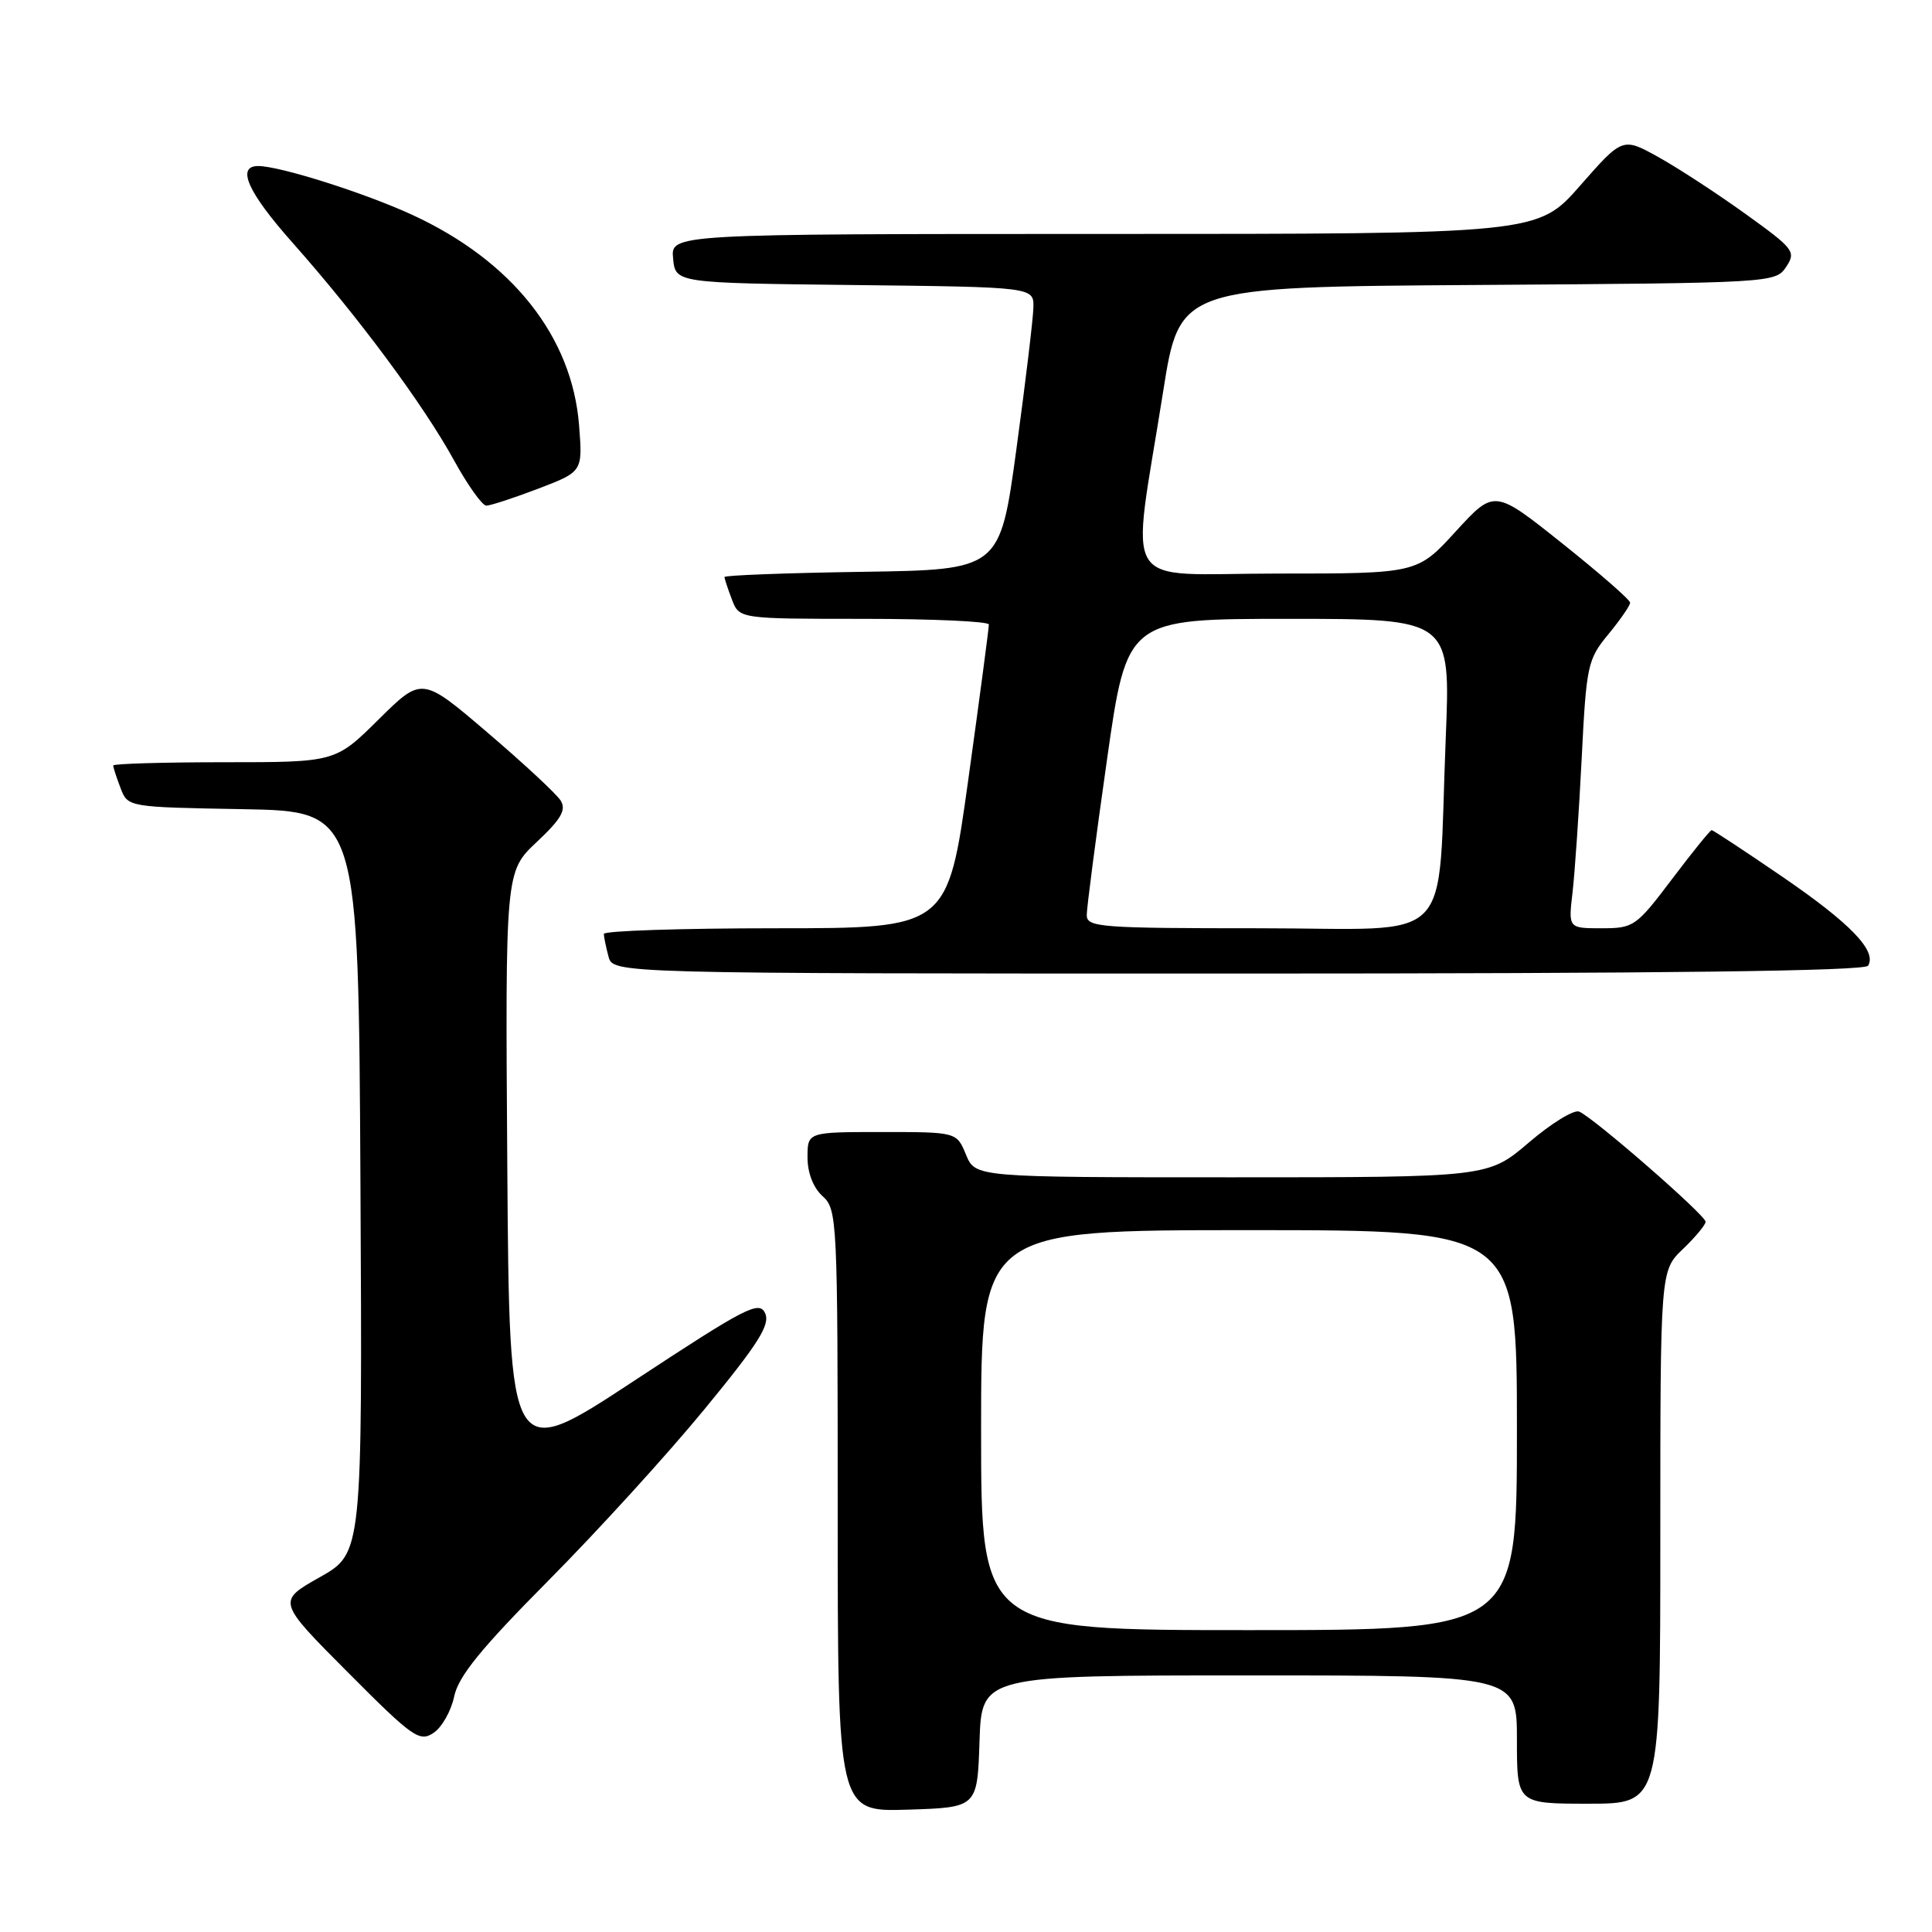 <?xml version="1.0" encoding="UTF-8" standalone="no"?>
<!DOCTYPE svg PUBLIC "-//W3C//DTD SVG 1.1//EN" "http://www.w3.org/Graphics/SVG/1.1/DTD/svg11.dtd" >
<svg xmlns="http://www.w3.org/2000/svg" xmlns:xlink="http://www.w3.org/1999/xlink" version="1.1" viewBox="0 0 256 256">
 <g >
 <path fill="currentColor"
d=" M 129.79 230.75 C 130.08 222.00 130.08 222.00 165.54 222.00 C 201.00 222.00 201.00 222.00 201.00 230.50 C 201.00 239.00 201.00 239.00 210.50 239.00 C 220.00 239.00 220.00 239.00 220.00 203.69 C 220.00 168.37 220.00 168.37 223.00 165.50 C 224.65 163.92 226.00 162.29 226.00 161.89 C 226.00 161.02 211.09 148.03 209.24 147.29 C 208.54 147.01 205.55 148.85 202.58 151.39 C 197.18 156.00 197.18 156.00 163.21 156.00 C 129.24 156.00 129.24 156.00 128.00 153.00 C 126.76 150.00 126.76 150.00 116.88 150.00 C 107.00 150.00 107.00 150.00 107.00 153.35 C 107.00 155.42 107.76 157.38 109.00 158.50 C 110.94 160.25 111.00 161.58 111.00 200.19 C 111.00 240.08 111.00 240.08 120.25 239.79 C 129.50 239.50 129.50 239.50 129.79 230.75 Z  M 60.18 224.79 C 60.74 222.12 63.70 218.47 72.71 209.39 C 79.20 202.85 88.50 192.64 93.38 186.69 C 100.54 177.98 102.08 175.52 101.38 174.00 C 100.59 172.31 98.85 173.21 84.00 182.98 C 67.50 193.84 67.50 193.84 67.22 154.67 C 66.95 115.50 66.95 115.50 71.11 111.58 C 74.36 108.53 75.06 107.32 74.29 106.08 C 73.75 105.21 69.39 101.16 64.61 97.08 C 55.91 89.65 55.91 89.65 50.17 95.33 C 44.44 101.00 44.44 101.00 29.72 101.00 C 21.62 101.00 15.00 101.20 15.00 101.43 C 15.00 101.67 15.43 103.01 15.97 104.41 C 16.93 106.95 16.93 106.95 32.22 107.22 C 47.50 107.50 47.50 107.50 47.76 156.65 C 48.02 205.80 48.02 205.80 42.37 208.99 C 36.72 212.18 36.72 212.18 46.07 221.57 C 54.69 230.23 55.58 230.86 57.44 229.62 C 58.55 228.89 59.78 226.71 60.18 224.79 Z  M 247.53 127.96 C 248.73 126.01 245.21 122.36 236.17 116.17 C 231.21 112.78 227.00 110.00 226.80 110.00 C 226.61 110.00 224.24 112.92 221.54 116.50 C 216.80 122.77 216.48 123.00 212.22 123.00 C 207.81 123.00 207.81 123.00 208.37 118.25 C 208.67 115.64 209.22 107.66 209.58 100.52 C 210.20 88.15 210.36 87.39 213.11 84.05 C 214.70 82.12 216.00 80.24 216.00 79.86 C 216.00 79.48 211.95 75.95 207.00 72.00 C 198.01 64.83 198.01 64.83 192.90 70.41 C 187.80 76.00 187.80 76.00 169.26 76.00 C 148.05 76.00 149.86 78.89 154.12 51.90 C 156.31 38.02 156.31 38.02 195.78 37.76 C 234.82 37.50 235.27 37.48 236.67 35.37 C 238.01 33.35 237.73 32.98 231.32 28.37 C 227.60 25.69 222.41 22.30 219.79 20.84 C 215.01 18.18 215.01 18.18 209.38 24.59 C 203.76 31.00 203.76 31.00 146.31 31.00 C 88.87 31.00 88.87 31.00 89.19 34.25 C 89.50 37.50 89.50 37.50 113.25 37.77 C 137.00 38.04 137.00 38.04 136.93 40.77 C 136.89 42.27 135.88 50.70 134.68 59.50 C 132.50 75.50 132.50 75.50 114.25 75.77 C 104.21 75.92 96.00 76.23 96.00 76.46 C 96.00 76.68 96.44 78.02 96.98 79.43 C 97.95 82.00 97.95 82.00 114.48 82.00 C 123.56 82.00 131.01 82.34 131.03 82.75 C 131.04 83.16 129.82 92.39 128.31 103.25 C 125.57 123.00 125.57 123.00 102.79 123.00 C 90.25 123.00 80.01 123.34 80.01 123.75 C 80.02 124.16 80.30 125.51 80.63 126.75 C 81.23 129.00 81.23 129.00 164.06 129.00 C 220.52 129.00 247.09 128.67 247.53 127.96 Z  M 71.32 64.75 C 77.21 62.50 77.21 62.50 76.73 56.36 C 75.81 44.61 67.87 34.58 54.65 28.48 C 48.37 25.58 37.08 22.00 34.21 22.00 C 31.28 22.00 32.83 25.47 38.72 32.11 C 47.43 41.92 56.08 53.58 60.15 60.98 C 61.97 64.29 63.90 67.00 64.44 67.00 C 64.98 67.00 68.07 65.99 71.32 64.75 Z  M 130.00 189.50 C 130.00 163.00 130.00 163.00 165.50 163.00 C 201.00 163.00 201.00 163.00 201.00 189.50 C 201.00 216.00 201.00 216.00 165.50 216.00 C 130.00 216.00 130.00 216.00 130.00 189.50 Z  M 144.00 121.25 C 144.00 120.29 145.20 111.06 146.67 100.75 C 149.33 82.00 149.33 82.00 170.77 82.00 C 192.21 82.00 192.21 82.00 191.57 97.75 C 190.42 125.95 193.30 123.00 166.91 123.00 C 145.76 123.00 144.00 122.87 144.00 121.25 Z "/>
</g>
</svg>